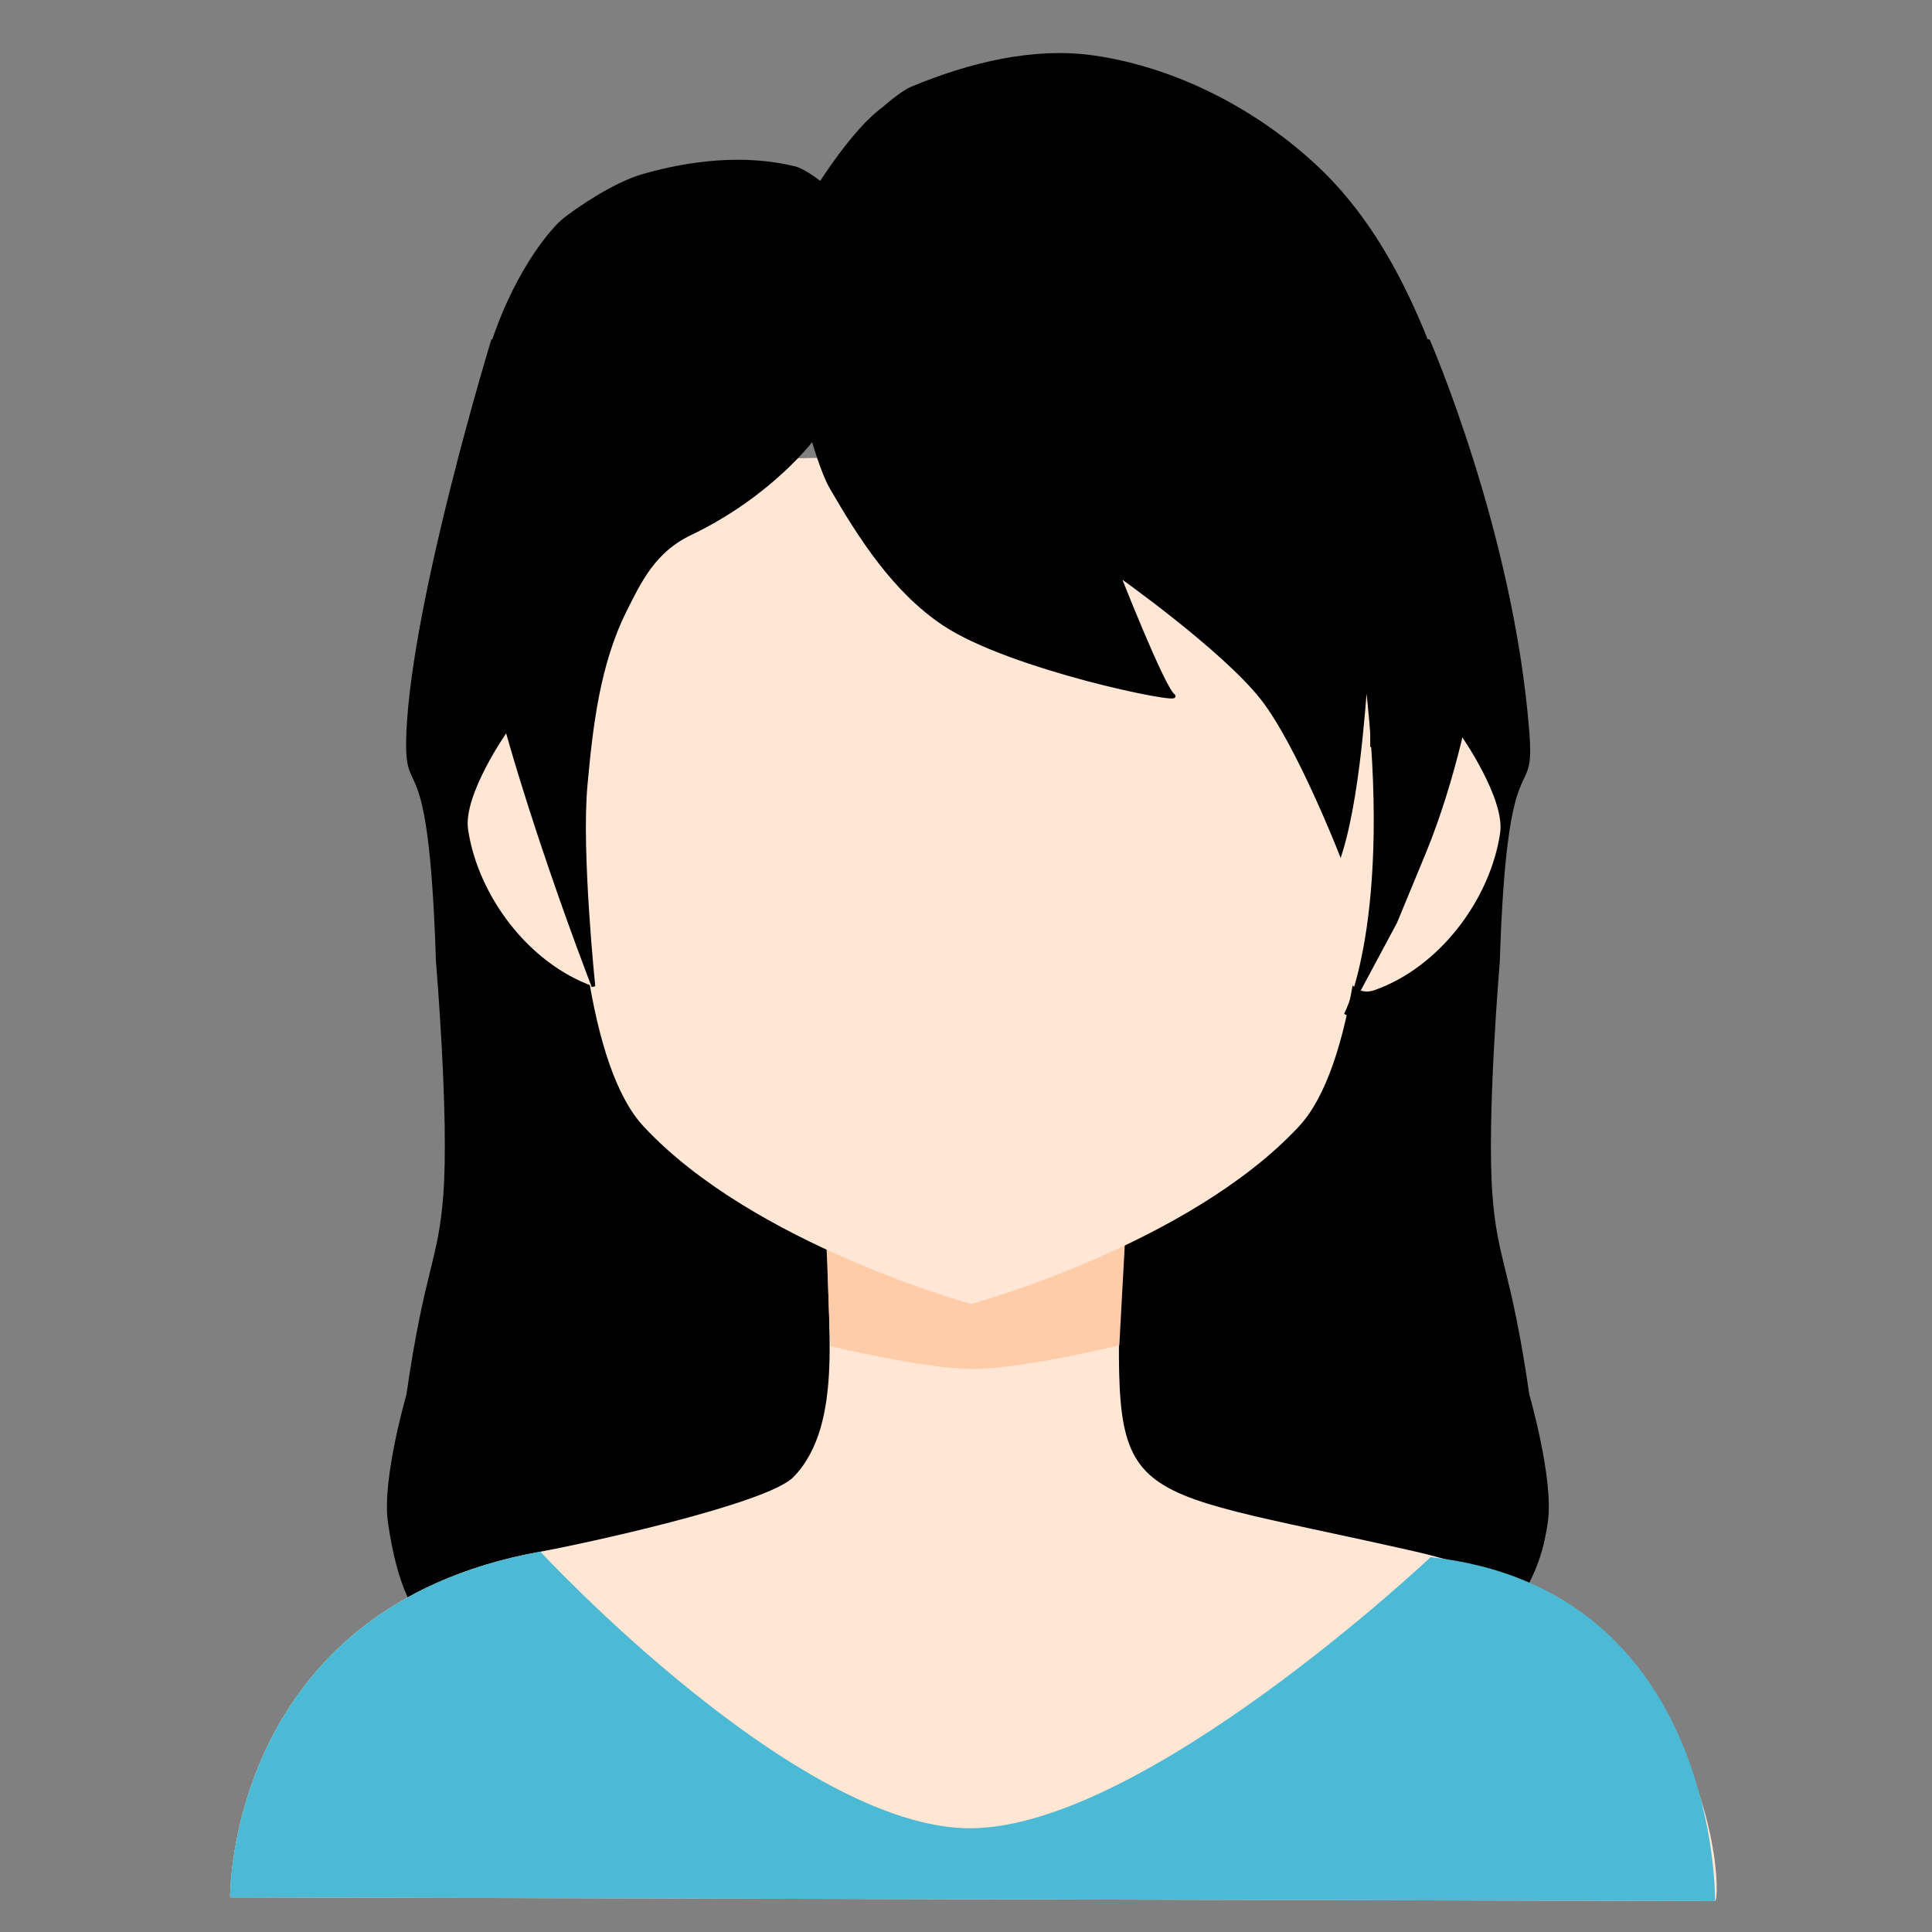 <?xml version="1.0" encoding="UTF-8" standalone="no"?>
<svg
   xmlns:dc="http://purl.org/dc/elements/1.1/"
   xmlns:cc="http://creativecommons.org/ns#"
   xmlns:rdf="http://www.w3.org/1999/02/22-rdf-syntax-ns#"
   xmlns:svg="http://www.w3.org/2000/svg"
   xmlns="http://www.w3.org/2000/svg"
   xmlns:sodipodi="http://sodipodi.sourceforge.net/DTD/sodipodi-0.dtd"
   xmlns:inkscape="http://www.inkscape.org/namespaces/inkscape"
   width="100mm"
   height="100mm"
   viewBox="0 0 100 100"
   version="1.1"
   id="svg864"
   inkscape:version="1.0.2-2 (e86c870879, 2021-01-15)"
   sodipodi:docname="portrait.svg">
  <rect x="0" y="0" width="100" height="100" fill="#808080" stroke="none"/>
  <defs
     id="defs858" />
  <sodipodi:namedview
     id="base"
     pagecolor="#ffffff"
     bordercolor="#666666"
     borderopacity="1.0"
     inkscape:pageopacity="0.0"
     inkscape:pageshadow="2"
     inkscape:zoom="0.7"
     inkscape:cx="407.69851"
     inkscape:cy="256.92239"
     inkscape:document-units="mm"
     inkscape:current-layer="layer1"
     inkscape:document-rotation="0"
     showgrid="false"
     inkscape:window-width="1313"
     inkscape:window-height="1030"
     inkscape:window-x="192"
     inkscape:window-y="0"
     inkscape:window-maximized="0" />
  <g
     inkscape:label="Ebene 1"
     inkscape:groupmode="layer"
     id="layer1">
    <path
       style="fill:#000000;fill-opacity:1;stroke:none;stroke-width:0.188px;stroke-linecap:butt;stroke-linejoin:miter;stroke-opacity:1"
       d="m 25.433,17.567 c 0,0 -4.104,13.416 -4.398,20.344 -0.169,3.984 1.147,-0.188 1.53,11.867 0,0 0.685,8.046 0.382,12.055 -0.264,3.5 -0.956,3.767 -1.912,10.36 0,0 -1.276,4.395 -0.956,6.593 0.328,2.253 0.962,4.931 2.868,6.216 7.48,5.044 27.15,1.507 27.15,1.507 L 37.287,17.567 Z"
       id="path947"
       sodipodi:nodetypes="casasaaccc" />
    <path
       style="fill:#000000;fill-opacity:1;stroke:none;stroke-width:0.188px;stroke-linecap:butt;stroke-linejoin:miter;stroke-opacity:1"
       d="m 73.997,17.567 c 0,0 4.359,9.975 5.162,20.344 0.308,3.976 -1.147,-0.188 -1.53,11.867 0,0 -0.685,8.046 -0.382,12.055 0.264,3.5 0.956,3.767 1.912,10.36 0,0 1.276,4.395 0.956,6.593 -0.328,2.253 -0.956,3.391 -2.868,6.216 -1.912,2.825 -27.15,1.507 -27.15,1.507 L 48.377,17.944 Z"
       id="path947-8"
       sodipodi:nodetypes="cssasasccc" />
    <path
       style="fill:#ffe6d5;stroke:none;stroke-width:0.188px;stroke-linecap:butt;stroke-linejoin:miter;stroke-opacity:1"
       d="m 57.989,64.962 c -0.219,13.451 -0.946,11.662 15.296,15.352 15.686,3.564 15.866,18.015 15.487,18.083 l -76.861,-0.188 c 0,0 -0.175,-14.971 16.06,-17.895 2.079,-0.374 11.725,-2.458 13.097,-3.862 2.708,-2.769 1.625,-8.382 1.816,-11.396 0,0 6.787,1.884 7.457,1.978 0.669,0.094 7.648,-2.072 7.648,-2.072 z"
       id="path873"
       sodipodi:nodetypes="cssccsc" />
    <path
       style="fill:#4cbad5;fill-opacity:1;stroke:none;stroke-width:0.188px;stroke-linecap:butt;stroke-linejoin:miter;stroke-opacity:1"
       d="m 50.245,94.63 c 8.974,-0.036 23.804,-14.033 23.804,-14.033 14.95,1.651 14.722,17.801 14.722,17.801 l -76.861,-0.188 c 0,0 -0.175,-14.971 16.06,-17.895 0,0 13.288,14.352 22.274,14.316 z"
       id="path873-5"
       sodipodi:nodetypes="sccccs" />
    <path
       style="fill:#ffccaa;fill-opacity:1;stroke:none;stroke-width:0.188px;stroke-linecap:butt;stroke-linejoin:miter;stroke-opacity:1"
       d="m 42.749,63.712 0.231,5.961 c 0,0 4.872,1.186 7.356,1.186 2.567,1.83e-4 7.6,-1.224 7.6,-1.224 l 0.287,-5.274 z"
       id="path921"
       sodipodi:nodetypes="ccaccc" />
    <path
       style="fill:#ffe6d5;fill-opacity:1;stroke:none;stroke-width:0.184px;stroke-linecap:butt;stroke-linejoin:miter;stroke-opacity:1"
       d="m 70.34,23.939 c 0,0 2.589,28.237 -3.107,34.364 -5.697,6.127 -16.961,9.19 -16.961,9.19 0,0 -11.264,-3.063 -16.961,-9.19 C 27.615,52.177 30.204,23.939 30.204,23.939 l 20.068,-0.4 z"
       id="path899"
       sodipodi:nodetypes="cscsccc" />
    <path
       style="fill:#ffe6d5;fill-opacity:1;stroke:none;stroke-width:0.188px;stroke-linecap:butt;stroke-linejoin:miter;stroke-opacity:1"
       d="m 33.421,38.804 -7.165,-0.932 c 0,0 -2.295,3.267 -2.028,5.061 0.507,3.41 3.11,6.926 6.489,8.125 3.38,1.199 2.704,-12.254 2.704,-12.254 z"
       id="path923"
       sodipodi:nodetypes="ccasc" />
    <path
       style="fill:#ffe6d5;fill-opacity:1;stroke:none;stroke-width:0.188px;stroke-linecap:butt;stroke-linejoin:miter;stroke-opacity:1"
       d="m 68.453,38.992 7.165,-0.932 c 0,0 2.295,3.267 2.028,5.061 -0.507,3.41 -3.11,6.926 -6.489,8.125 -3.38,1.199 -2.704,-12.254 -2.704,-12.254 z"
       id="path923-7"
       sodipodi:nodetypes="ccasc" />
    <path
       style="fill:#000000;fill-opacity:1;stroke:#000000;stroke-width:0.188px;stroke-linecap:butt;stroke-linejoin:miter;stroke-opacity:1"
       d="m 42.073,22.687 c 0,0 -2.163,2.93 -6.354,4.928 -1.858,0.886 -2.605,2.439 -3.38,3.996 -1.382,2.776 -1.748,5.978 -2.028,9.057 -0.314,3.452 0.406,10.389 0.406,10.389 0,0 -5.26,-13.525 -6.084,-20.645 -0.46,-3.976 -0.541,-7.858 0.676,-11.988 1.217,-4.129 3.245,-6.527 3.921,-7.059 0.676,-0.533 2.564,-1.836 4.056,-2.264 2.513,-0.722 5.302,-1.023 7.841,-0.4 0.51,0.125 1.352,0.799 1.352,0.799 0,0 1.758,-2.797 3.245,-3.863 0,0 0.922,-0.831 1.487,-1.066 2.949,-1.226 6.299,-2.067 9.464,-1.598 4.245,0.629 8.389,2.804 11.492,5.727 3.252,3.064 5.22,7.376 6.625,11.588 1.389,4.165 1.758,10.656 1.622,13.053 -0.135,2.398 -1.217,7.193 -2.704,10.789 l -1.487,3.596 -2.569,4.795 c 0,0 2.569,-4.795 1.082,-17.449 -0.062,-0.529 -0.27,5.594 -1.352,9.057 0,0 -2.206,-5.636 -4.056,-7.992 -2.013,-2.563 -7.436,-6.393 -7.436,-6.393 0,0 2.298,5.861 2.839,6.26 0.541,0.4 -8.459,-1.419 -11.897,-3.729 -2.541,-1.708 -4.292,-4.426 -5.813,-7.059 -0.451,-0.781 -0.946,-2.531 -0.946,-2.531 z"
       id="path861"
       sodipodi:nodetypes="csaacassaacsaaaassccssacsaac" />
  </g>
</svg>

